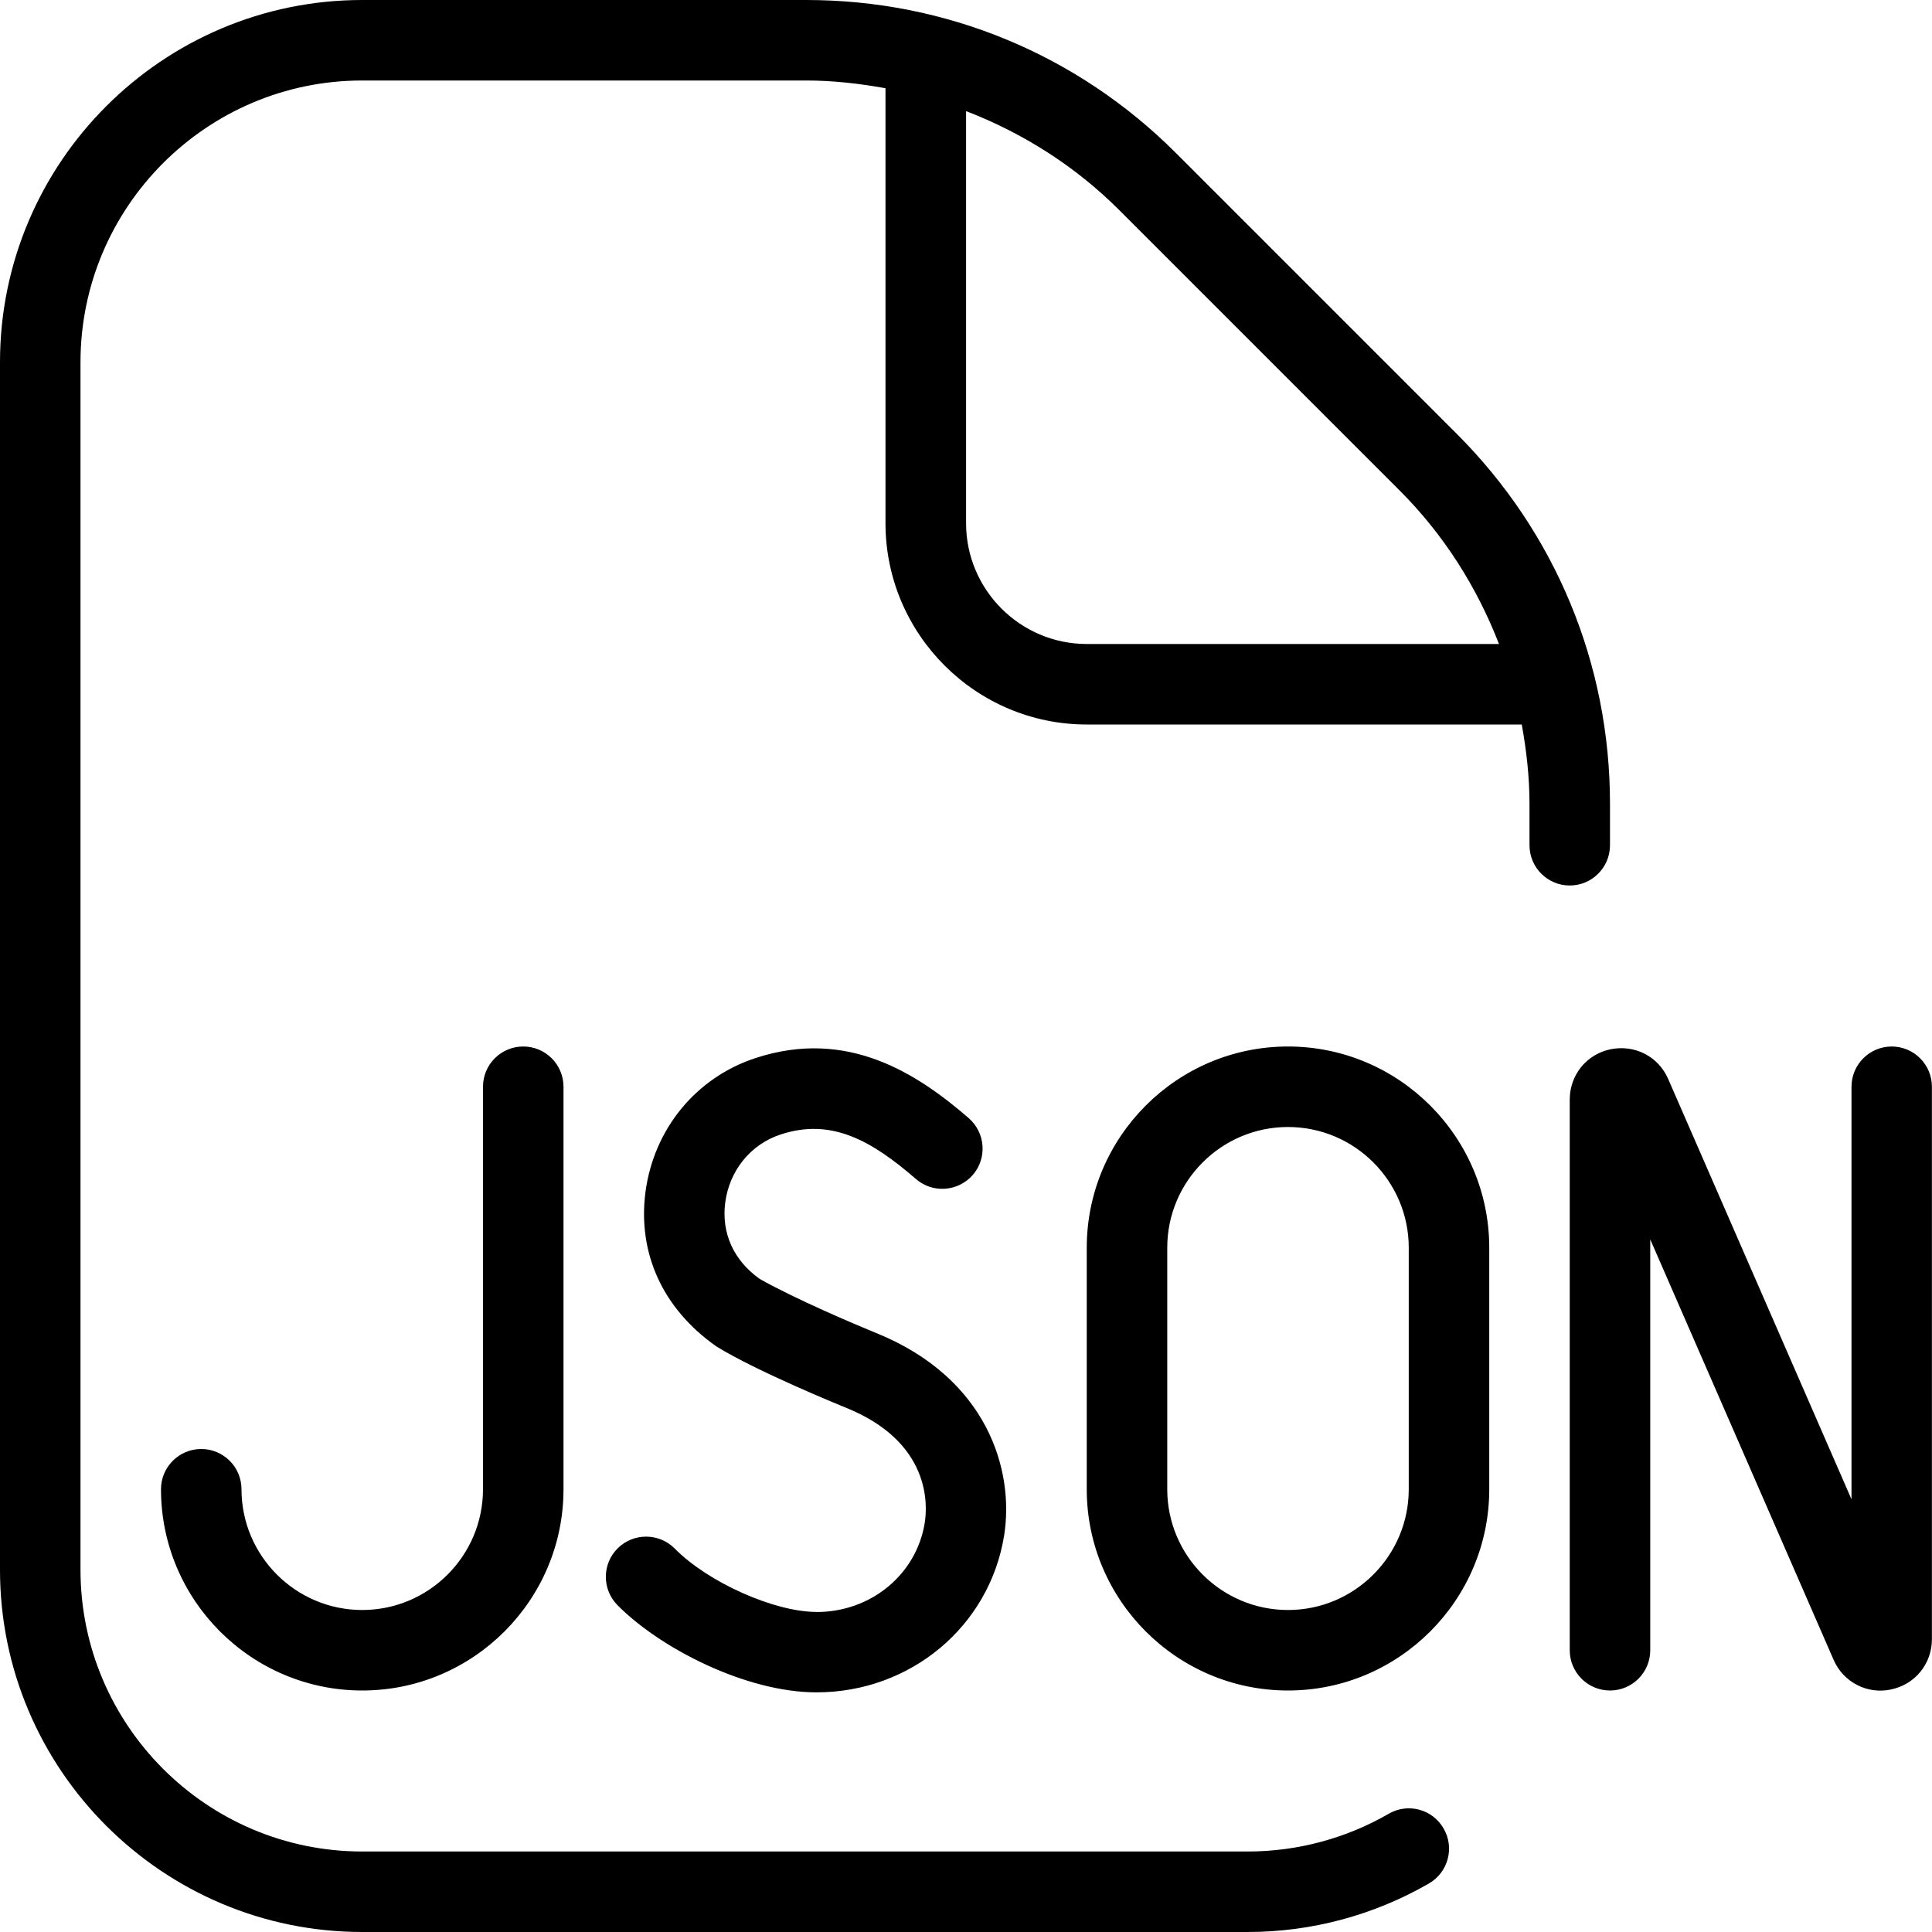 <svg id="Layer_1" viewBox="0 0 24 24" xmlns="http://www.w3.org/2000/svg" data-name="Layer 1"><path d="m6.5 13c.276 0 .5.224.5.5v5c0 1.378-1.122 2.5-2.5 2.5s-2.5-1.122-2.5-2.5c0-.276.224-.5.5-.5s.5.224.5.5c0 .827.673 1.5 1.5 1.5s1.5-.673 1.5-1.5v-5c0-.276.224-.5.5-.5zm12 2.5v3c0 1.378-1.122 2.5-2.5 2.5s-2.5-1.122-2.5-2.5v-3c0-1.378 1.122-2.5 2.5-2.5s2.5 1.122 2.5 2.5zm-1 0c0-.827-.673-1.5-1.5-1.5s-1.5.673-1.5 1.5v3c0 .827.673 1.5 1.5 1.5s1.5-.673 1.5-1.5zm-7.357 4.524c-.525 0-1.348-.368-1.761-.787-.194-.196-.511-.198-.707-.005-.197.194-.199.51-.005.707.525.533 1.594 1.084 2.473 1.084 1.166 0 2.146-.817 2.33-1.944.131-.812-.206-1.959-1.587-2.519-.268-.109-1.002-.421-1.449-.673-.325-.232-.477-.57-.428-.949.053-.399.316-.723.688-.845.627-.207 1.125.071 1.681.553.208.181.523.158.706-.05.181-.208.158-.524-.05-.706-.631-.546-1.5-1.124-2.65-.746-.739.243-1.262.881-1.366 1.665-.097.753.208 1.443.88 1.916.495.308 1.567.745 1.613.763 1.051.426 1.013 1.204.976 1.432-.104.64-.669 1.105-1.342 1.105zm13.357-7.024c-.276 0-.5.224-.5.5v5.125l-2.277-5.221c-.122-.28-.412-.43-.715-.37-.299.062-.508.319-.508.625v6.841c0 .276.224.5.5.5s.5-.224.5-.5v-5.104l2.277 5.221c.121.282.423.434.714.37.299-.062.508-.319.508-.625v-6.862c0-.276-.224-.5-.5-.5zm-4-2c-.276 0-.5-.224-.5-.5v-.515c0-.335-.038-.663-.096-.985h-5.404c-1.378 0-2.5-1.122-2.5-2.5v-5.404c-.323-.058-.651-.096-.985-.096h-5.515c-1.93 0-3.5 1.57-3.5 3.5v15c0 1.93 1.57 3.5 3.5 3.5h11c.615 0 1.22-.162 1.75-.468.239-.14.545-.058.683.182.139.239.057.545-.182.683-.682.394-1.459.603-2.25.603h-11.001c-2.481 0-4.5-2.019-4.5-4.5v-15c0-2.481 2.019-4.5 4.5-4.5h5.515c1.736 0 3.369.676 4.596 1.904l3.485 3.485c1.228 1.228 1.904 2.86 1.904 4.596v.515c0 .276-.224.5-.5.5zm-.879-3c-.273-.704-.682-1.354-1.231-1.904l-3.485-3.485c-.55-.55-1.2-.959-1.904-1.231v5.12c0 .827.673 1.5 1.5 1.5h5.121z"/></svg>